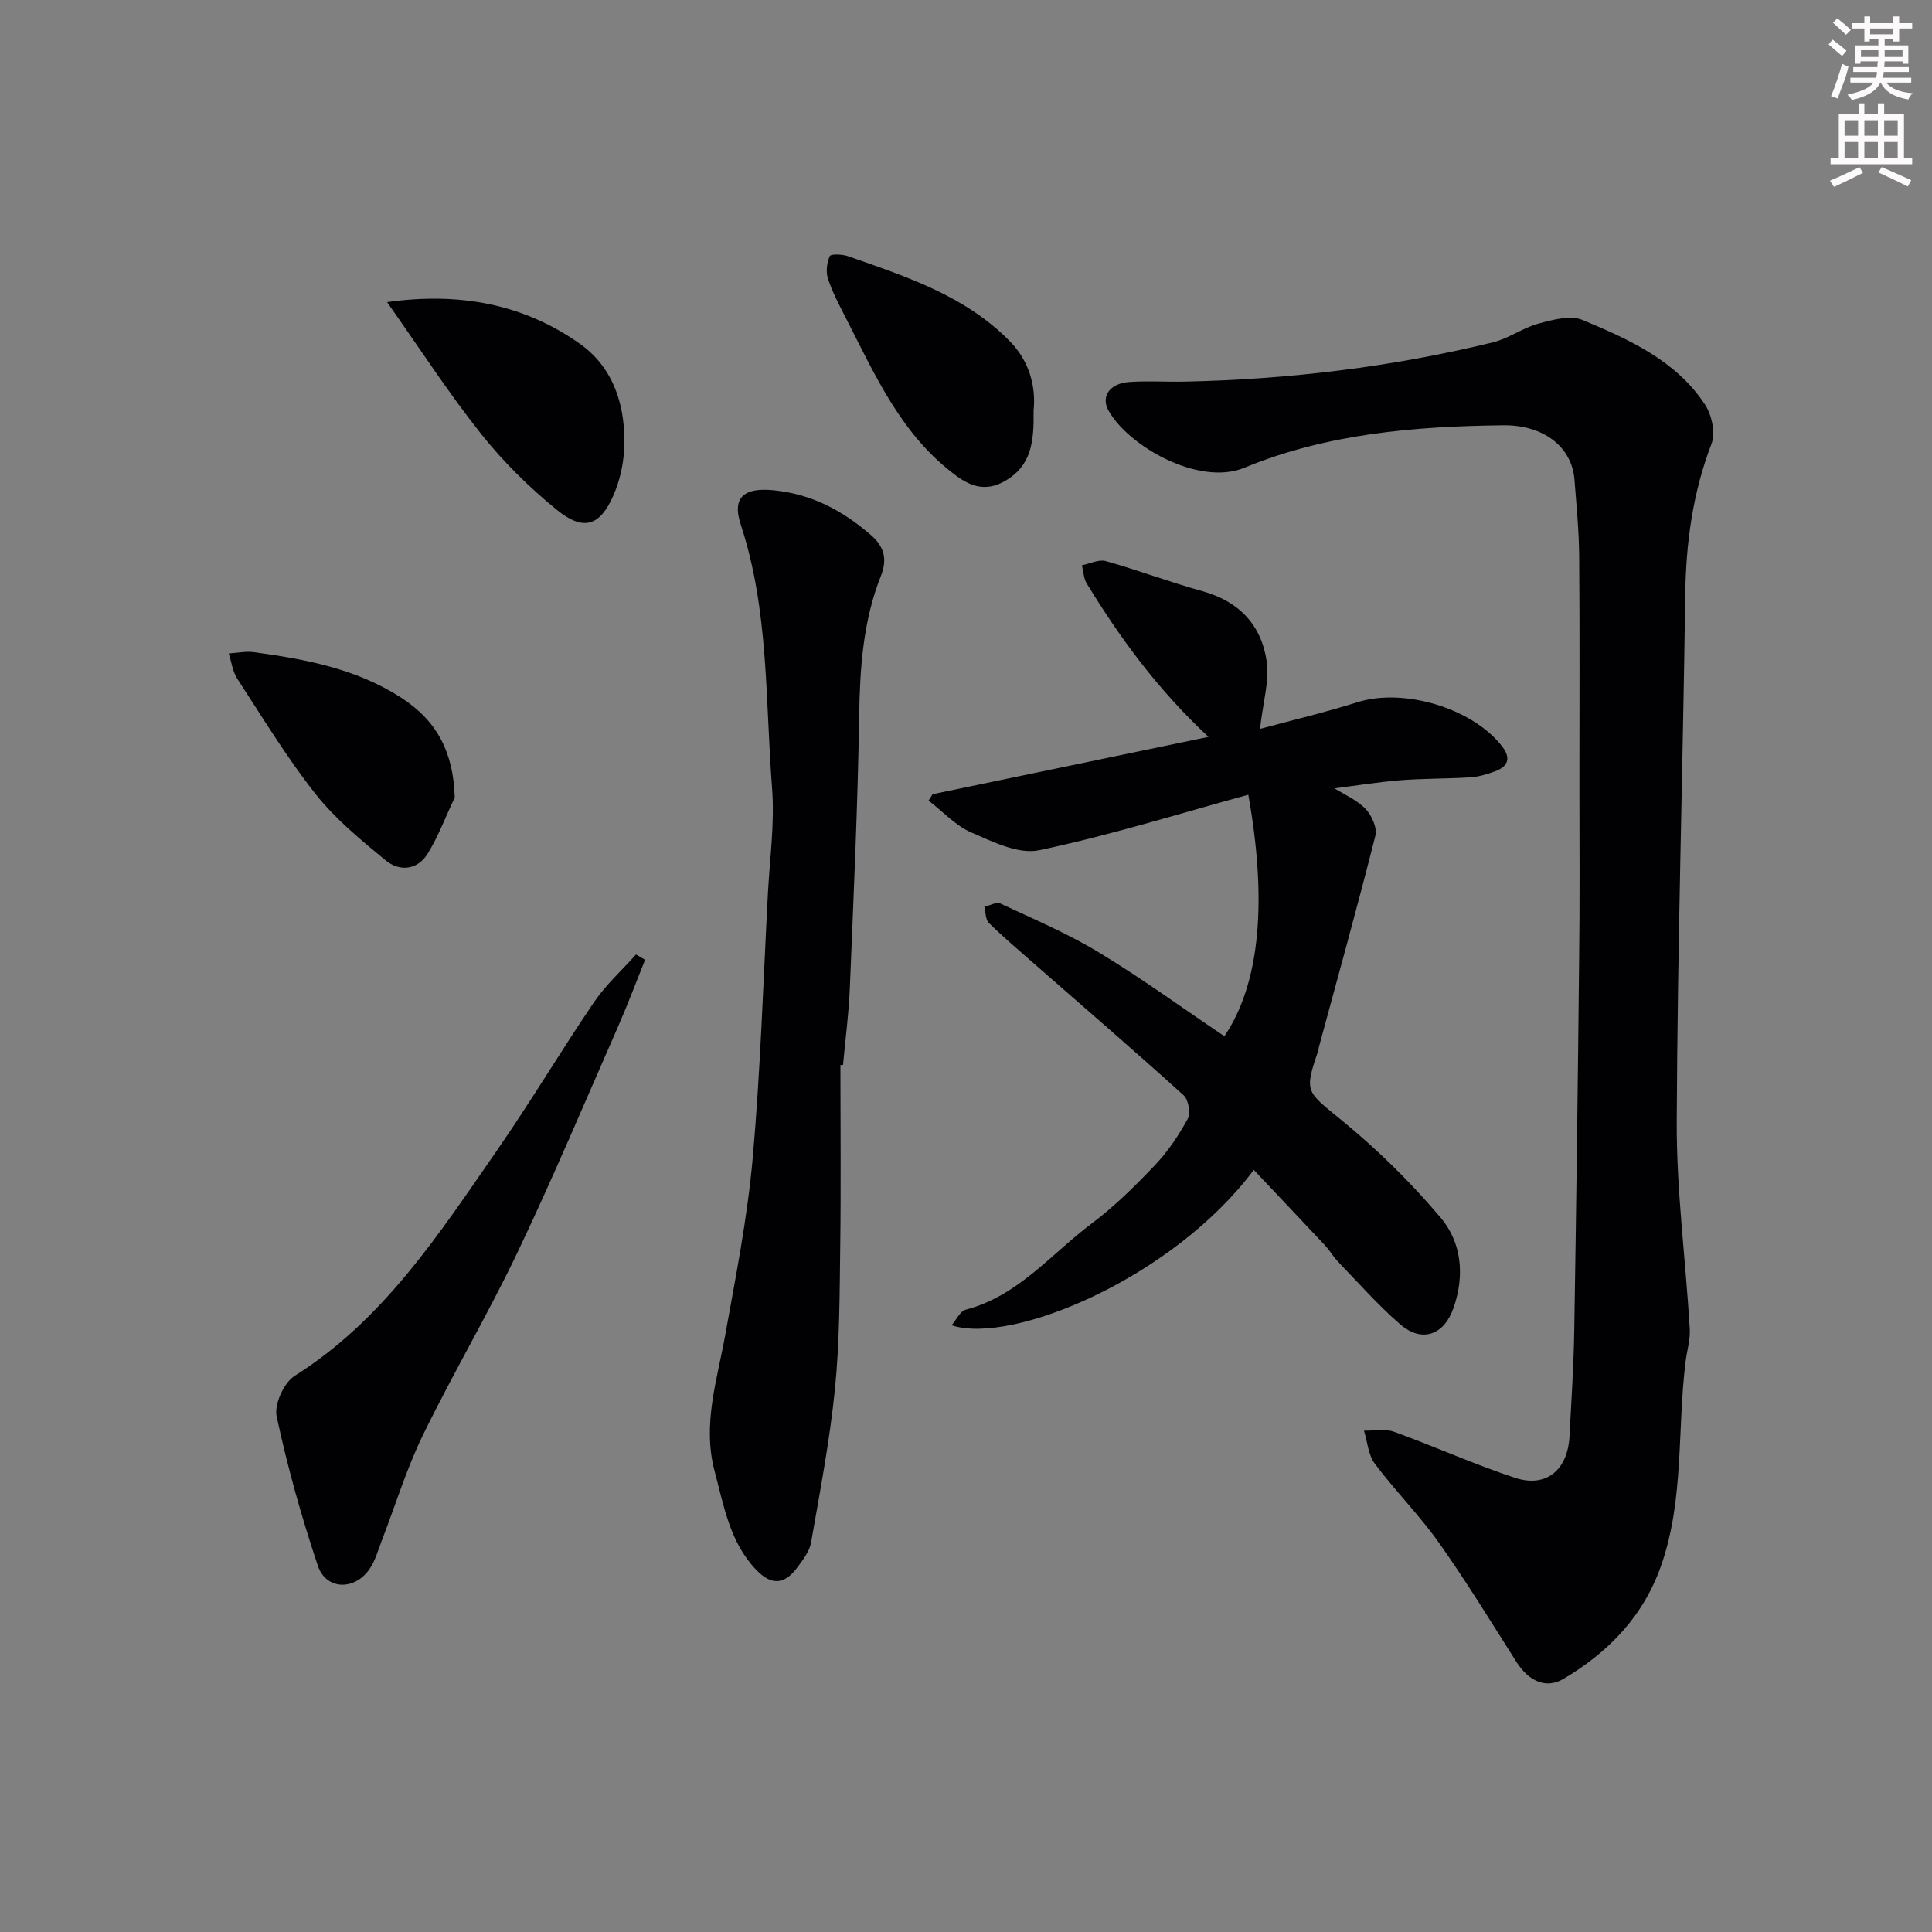<svg enable-background="new 0 0 400 400" viewBox="0 0 400 400" xmlns="http://www.w3.org/2000/svg"><rect x="0" y="0" width="400" height="400" fill="#808080" stroke="none"/><path d="m378.6 9.2.8-1c.9.7 1.9 1.4 2.9 2.3l-.9 1.1c-1.1-.9-2-1.7-2.8-2.4zm.5 10.7c.9-2.1 1.6-4.3 2.3-6.7.4.2.8.4 1.3.6-.7 3.1-1.5 4.3-2.2 6.6zm.4-15.2.9-.9c1 .8 2 1.6 2.8 2.4l-1 1c-1-.9-1.9-1.8-2.7-2.5zm12.5-1.3h1.2v1.4h2.7v1.1h-2.7v2.7h-1.2v-.5h-1.8v1.3h4.9v3.8h-1.2v-.5h-3.7c0 .4-.1.9-.1 1.2h5.1v1h-5.2c0 .6-.1.9-.3 1.2h6v1h-5.2c1.1 1.3 2.9 2 5.5 2.2-.4.4-.7.8-.9 1.3-2.9-.5-4.8-1.6-5.7-3.5h-.1c-.8 1.7-2.7 2.9-5.9 3.6-.2-.4-.6-.8-.9-1.1 2.8-.6 4.6-1.4 5.4-2.5h-4.8v-1h5.3c.1-.3.2-.7.2-1.2h-4.9v-1h5c0-.4 0-.8.1-1.2h-3.6v.5h-1.2v-3.8h4.9v-1.3h-1.8v.5h-1.1v-2.7h-2.6v-1.1h2.6v-1.4h1.2v1.4h4.7v-1.4zm-6.7 8.4h3.6c0-.4 0-.9 0-1.4h-3.6zm1.9-4.7h4.7v-1.2h-4.7zm6.7 3.3h-3.7v1.4h3.7z" fill="#fcfafa"/><path d="m384.7 21.4h1.3v2.2h2.8v-2.2h1.3v2.2h4.1v9.1h1.7v1.3h-16.9v-1.3h1.7v-9.1h4.1v-2.2zm.3 13.2.7 1.2c-1.8.9-3.8 1.9-6 2.9-.2-.4-.5-.7-.8-1.3 2.4-1 4.4-2 6.1-2.8zm-3.1-6.5h2.8v-3.2h-2.8zm0 4.6h2.8v-3.3h-2.8v3.2zm4.1-4.6h2.8v-3.2h-2.8zm0 4.6h2.8v-3.3h-2.8zm3.6 1.9c2.1.9 4.1 1.8 6.1 2.7l-.7 1.3c-2.2-1.1-4.2-2-6.1-2.9zm3.3-9.7h-2.8v3.2h2.8zm-2.8 7.8h2.8v-3.3h-2.8z" fill="#fcfafa"/><g fill="#010103"><path d="m327 162.42c0-15.76.08-31.53-.05-47.29-.04-5.27-.57-10.54-.97-15.8-.52-6.77-6.35-11.39-14.82-11.28-18.27.22-36.43 1.73-53.51 8.79-9.56 3.95-24.27-4.67-28.19-11.93-1.55-2.88.33-5.54 4.35-5.82 3.81-.27 7.66 0 11.49-.08 21.55-.46 42.84-3.02 63.78-8.13 3.28-.8 6.2-3.01 9.47-3.89 2.94-.79 6.61-1.79 9.13-.73 9.63 4.04 19.36 8.38 25.36 17.57 1.39 2.13 2.16 5.84 1.3 8.08-3.88 10.12-5.28 20.48-5.43 31.24-.49 36.36-1.61 72.72-1.76 109.09-.06 14.29 1.85 28.59 2.7 42.89.13 2.23-.59 4.52-.87 6.78-1.74 13.96-.28 28.28-4.96 41.93-3.65 10.67-10.91 18.17-20.31 23.75-3.66 2.17-7.24.43-9.75-3.51-5.25-8.26-10.35-16.63-16-24.61-4.06-5.74-9.09-10.79-13.31-16.42-1.37-1.82-1.54-4.54-2.25-6.85 2.09.05 4.37-.43 6.23.24 8.4 3.03 16.57 6.74 25.05 9.53 6.45 2.12 10.91-1.63 11.27-8.62.38-7.26.86-14.53.98-21.8.42-25.59.75-51.19 1.01-76.79.16-12.14.06-24.24.06-36.34z"/><path d="m259.58 242.21c-16.57 22.24-50 36.32-62.57 32.17 1.03-1.18 1.79-2.92 2.92-3.22 10.86-2.82 17.67-11.54 26.09-17.84 4.74-3.55 9.02-7.8 13.11-12.1 2.67-2.81 4.9-6.14 6.76-9.55.64-1.18.18-3.98-.82-4.89-10.13-9.17-20.49-18.09-30.77-27.09-3.23-2.83-6.5-5.6-9.56-8.6-.72-.7-.65-2.21-.94-3.34 1.11-.26 2.49-1.07 3.3-.69 6.88 3.21 13.93 6.2 20.4 10.12 8.91 5.39 17.35 11.54 26 17.36 5.38-8.01 9.88-22.39 4.95-50-14.46 3.96-28.73 8.43-43.3 11.49-4.27.9-9.59-1.73-14.04-3.67-3.29-1.43-5.93-4.35-8.86-6.61.28-.44.56-.88.84-1.32 18.86-3.92 37.73-7.84 57.11-11.87-10.5-9.78-18.29-20.43-25.2-31.75-.65-1.07-.68-2.51-1-3.78 1.66-.32 3.49-1.27 4.95-.86 6.72 1.89 13.28 4.37 20.01 6.23 7.6 2.1 12.22 7.04 13.29 14.53.58 4.09-.76 8.45-1.38 13.98 6.58-1.78 13.47-3.41 20.2-5.53 9.49-2.99 23.65 1.17 29.85 9.05 1.95 2.47 1.4 4.22-1.38 5.26-1.66.63-3.44 1.14-5.2 1.25-4.79.31-9.61.22-14.4.6-4.7.38-9.37 1.14-13.65 1.68 2.01 1.27 4.62 2.38 6.43 4.25 1.28 1.33 2.44 3.93 2.04 5.55-3.7 14.65-7.76 29.22-11.71 43.81-.04.16-.01.34-.06.49-3.04 8.99-2.65 8.51 5.05 14.83 7.3 6 14.14 12.74 20.23 19.95 4.37 5.18 5 11.98 2.68 18.66-1.97 5.68-6.57 7.32-11.08 3.41-4.56-3.96-8.59-8.54-12.8-12.9-1.01-1.05-1.75-2.37-2.75-3.44-4.84-5.17-9.75-10.33-14.74-15.62z"/><path d="m174 220.51c0 12.59.13 25.18-.04 37.77-.13 9.76-.12 19.57-1.09 29.27-1.07 10.67-3.1 21.25-4.95 31.83-.31 1.8-1.65 3.52-2.79 5.07-2.66 3.64-5.37 3.88-8.54.59-5.47-5.68-6.7-13.19-8.63-20.43-2.57-9.67.49-18.78 2.17-28.09 2.2-12.19 4.61-24.41 5.71-36.73 1.62-18.23 2.18-36.56 3.15-54.85.39-7.26 1.42-14.58.86-21.77-1.41-18.25-.63-36.78-6.48-54.55-1.92-5.83.86-7.74 6.95-7.1 7.94.83 14.24 4.27 20.05 9.31 2.77 2.4 3.34 5.06 2.02 8.38-3.7 9.31-4.35 19.02-4.51 28.96-.29 18.86-1.17 37.71-1.94 56.56-.22 5.26-.92 10.5-1.4 15.75-.17 0-.36.02-.54.03z"/><path d="m133.56 198.71c-1.85 4.6-3.59 9.25-5.58 13.79-6.88 15.66-13.52 31.44-20.88 46.88-6.1 12.79-13.35 25.03-19.55 37.77-3.4 6.98-5.68 14.5-8.49 21.77-.76 1.97-1.33 4.09-2.48 5.82-3.05 4.61-9.06 4.52-10.77-.57-3.4-10.13-6.29-20.47-8.53-30.91-.54-2.49 1.49-6.99 3.71-8.39 18.47-11.63 29.93-29.43 41.93-46.73 6.96-10.05 13.22-20.58 20.09-30.69 2.44-3.58 5.76-6.57 8.67-9.83.62.36 1.25.73 1.88 1.09z"/><path d="m80.14 62.55c15.29-2.15 28.54.54 40 8.69 7.08 5.03 9.55 13.29 9.07 21.98-.18 3.17-.95 6.49-2.23 9.39-2.78 6.32-6.18 7.43-11.69 2.95-5.71-4.64-11.08-9.93-15.65-15.68-6.78-8.52-12.71-17.71-19.5-27.33z"/><path d="m213.99 85.06c.09 6.19-.32 11.38-6.04 14.59-3.78 2.12-6.85 1.13-9.89-1.09-11.4-8.34-16.86-20.87-23.02-32.89-1.33-2.6-2.72-5.22-3.62-7.98-.46-1.41-.23-3.29.37-4.66.21-.48 2.59-.4 3.77.01 12.08 4.23 24.36 8.2 33.61 17.71 3.94 4.06 5.35 9.28 4.82 14.31z"/><path d="m94.15 165.11c-1.83 3.87-3.35 7.93-5.56 11.56-2.13 3.49-5.84 3.86-8.79 1.43-5.14-4.24-10.41-8.57-14.5-13.75-5.93-7.52-10.93-15.78-16.17-23.82-.97-1.5-1.2-3.48-1.77-5.24 1.76-.1 3.56-.5 5.27-.26 10.67 1.47 21.16 3.41 30.48 9.45 7.41 4.8 10.77 11.32 11.04 20.63z"/></g></svg>